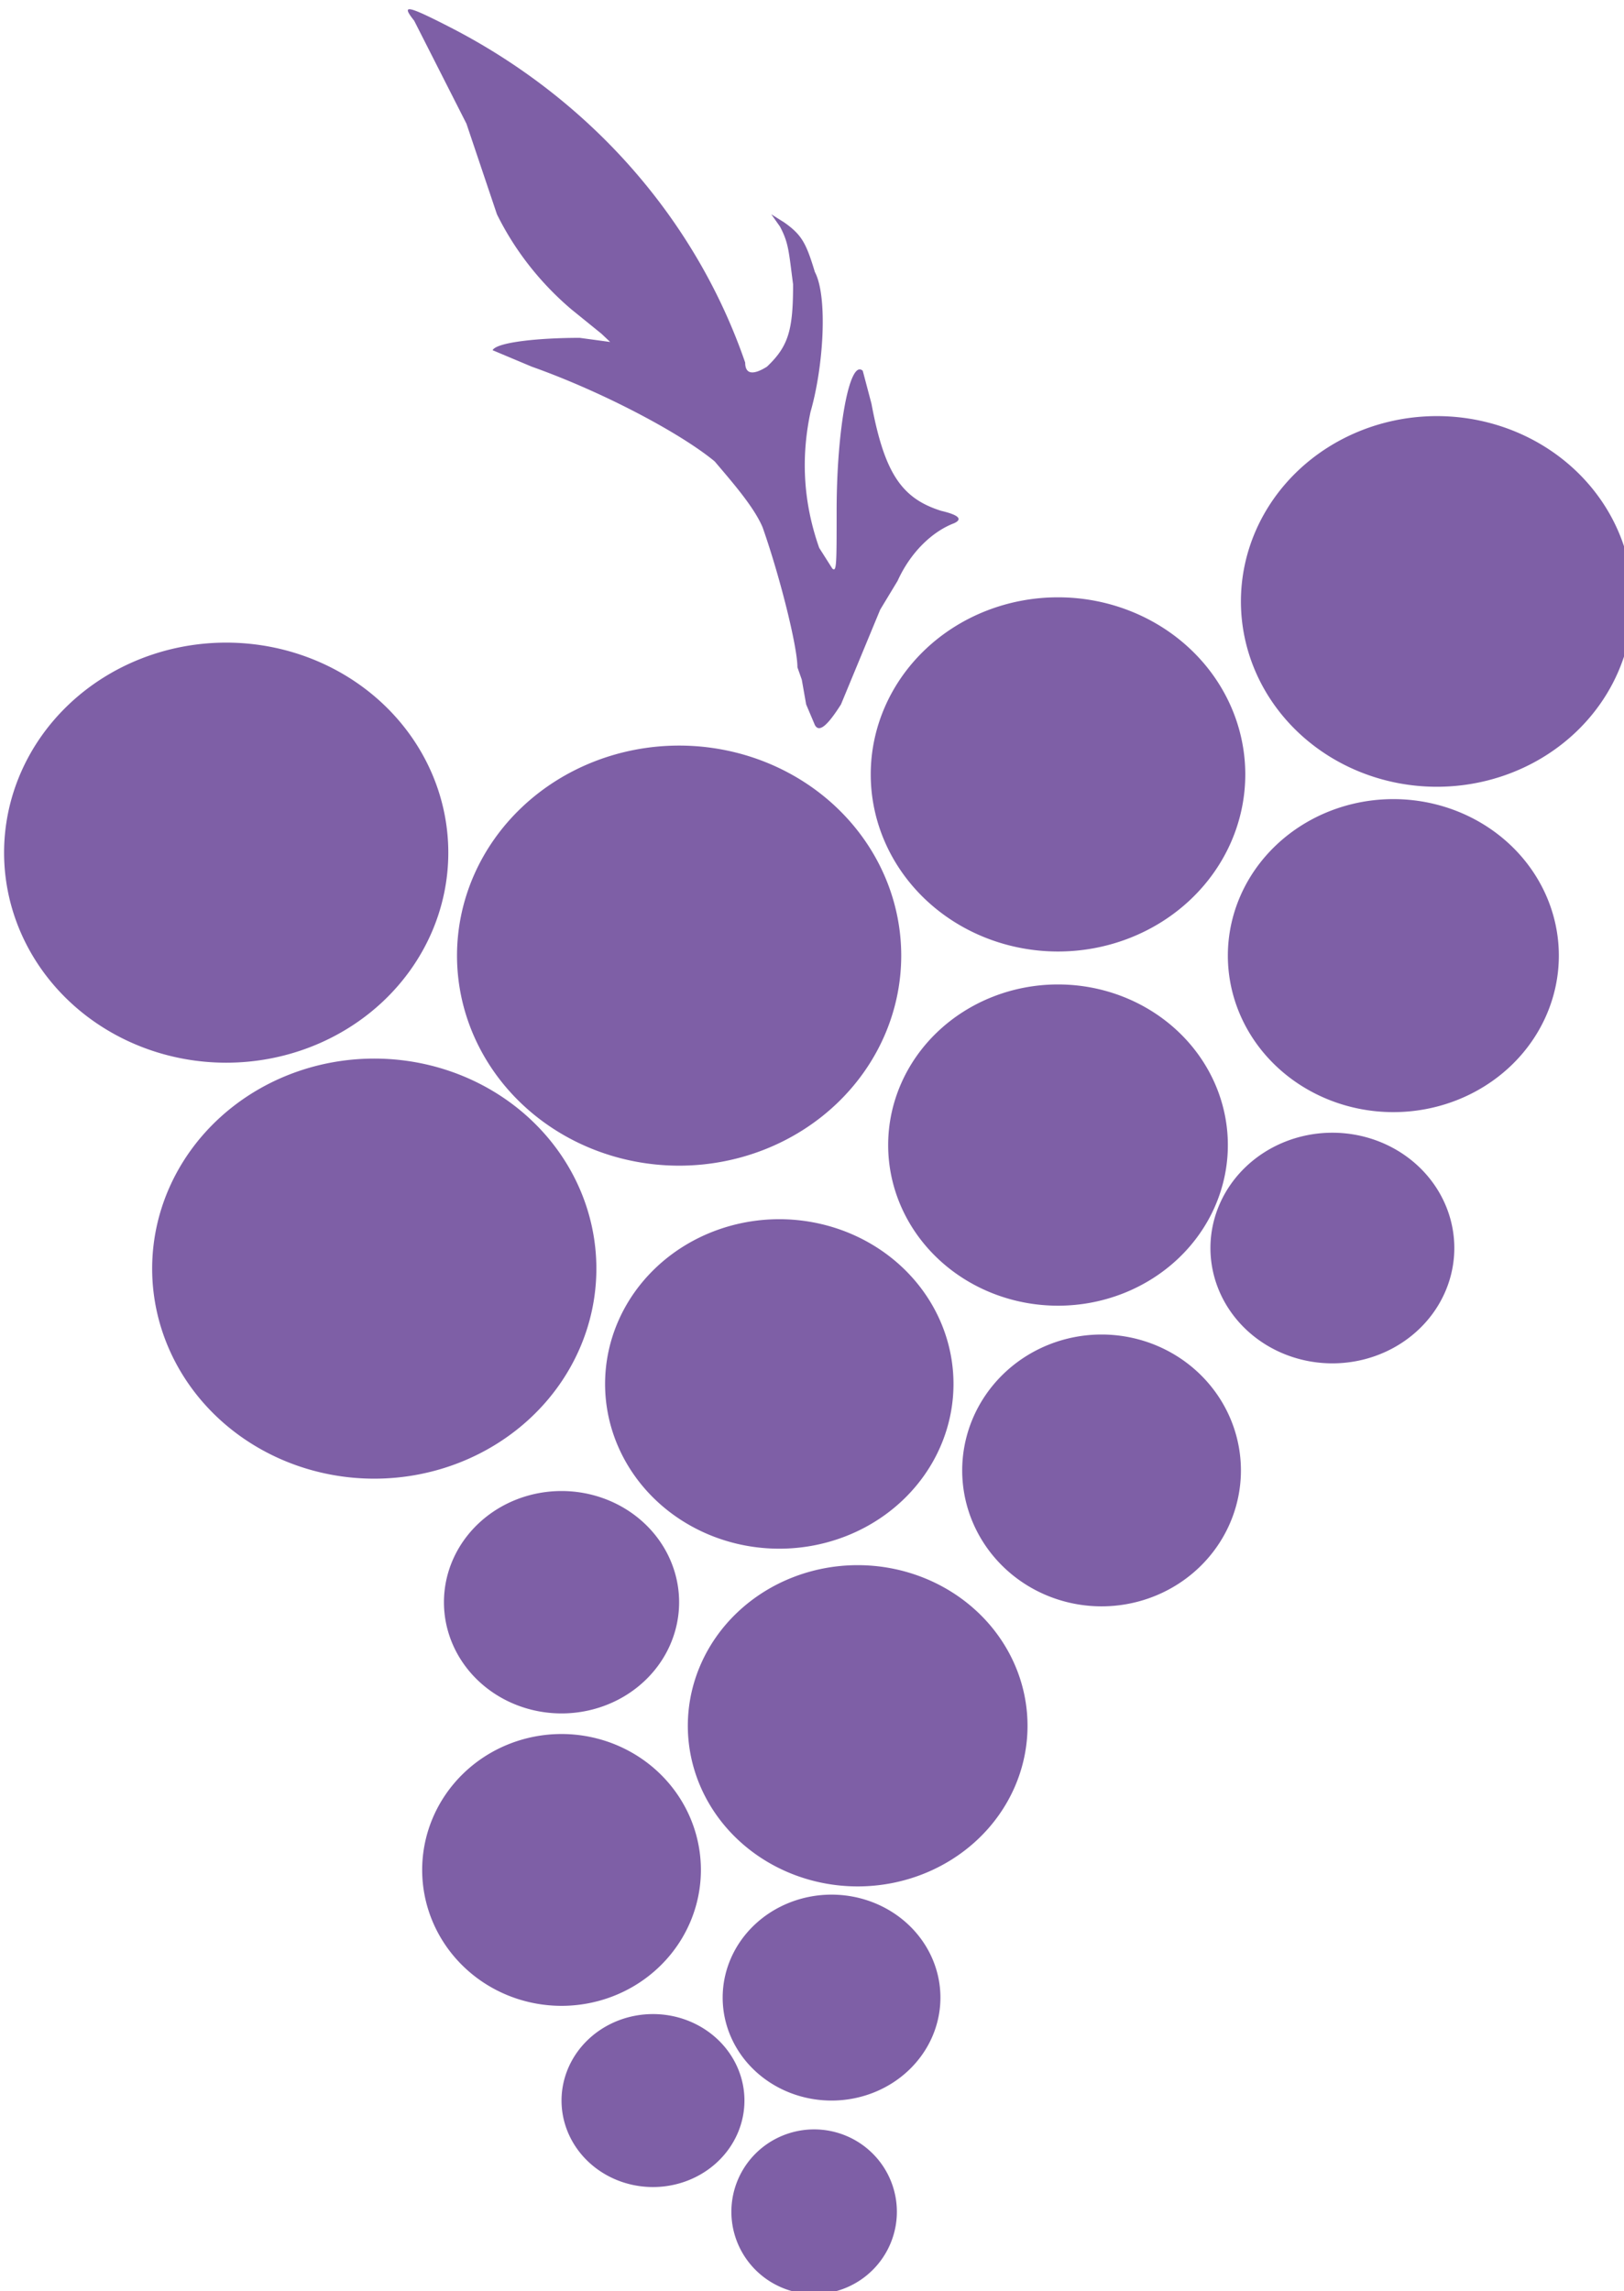 <?xml version="1.0" encoding="UTF-8" standalone="no"?>
<svg
   xmlns:dc="http://purl.org/dc/elements/1.1/"
   xmlns:cc="http://creativecommons.org/ns#"
   xmlns:rdf="http://www.w3.org/1999/02/22-rdf-syntax-ns#"
   xmlns:svg="http://www.w3.org/2000/svg"
   xmlns="http://www.w3.org/2000/svg"
   height="67.873"
   width="48.104"
   viewBox="0 0 48.104 67.873"
   version="1"
   id="svg26">
  <defs
     id="defs6">
    <style
       id="style4">.cls-1{fill: #7e5fa6}</style>
    <style
       id="style4-3">.cls-1{fill: #7e5fa6}</style>
    <style
       id="style4-32">.cls-1{fill: #7e5fa6}</style>
  </defs>
  <g
     transform="matrix(0.129,0,0,0.122,-41.03,98.58)"
     id="g4539">
    <g
       id="g856">
      <g
         id="g4505"
         transform="translate(1,-938)" />
      <path
         d="m 525,-576 a 51,51 0 0 1 -51,51 51,51 0 0 1 -51,-51 51,51 0 0 1 51,-51 51,51 0 0 1 51,51 z m 75,46 a 39,39 0 0 1 -39,39 39,39 0 0 1 -39,-39 39,39 0 0 1 39,-39 39,39 0 0 1 39,39 z m -126,111 a 27,27 0 0 1 -27,27 27,27 0 0 1 -27,-27 27,27 0 0 1 27,-27 27,27 0 0 1 27,27 z m 202,-157 a 38,38 0 0 1 -38,38 38,38 0 0 1 -38,-38 38,38 0 0 1 38,-38 38,38 0 0 1 38,38 z m -152,305 a 19,20 0 0 1 -19,20 19,20 0 0 1 -19,-20 19,20 0 0 1 19,-20 19,20 0 0 1 19,20 z m -35,-27 a 21,21 0 0 1 -21,21 21,21 0 0 1 -21,-21 21,21 0 0 1 21,-21 21,21 0 0 1 21,21 z m 45,-25 a 25,25 0 0 1 -25,25 25,25 0 0 1 -25,-25 25,25 0 0 1 25,-25 25,25 0 0 1 25,25 z m 118,-182 a 28,28 0 0 1 -28,28 28,28 0 0 1 -28,-28 28,28 0 0 1 28,-28 28,28 0 0 1 28,28 z m -49,54 a 32,33 0 0 1 -32,33 32,33 0 0 1 -32,-33 32,33 0 0 1 32,-33 32,33 0 0 1 32,33 z m -124,97 a 32,33 0 0 1 -32,33 32,33 0 0 1 -32,-33 32,33 0 0 1 32,-33 32,33 0 0 1 32,33 z m 214,-308 a 45,45 0 0 1 -45,45 45,45 0 0 1 -45,-45 45,45 0 0 1 45,-45 45,45 0 0 1 45,45 z m -139,273 a 39,39 0 0 1 -39,39 39,39 0 0 1 -39,-39 39,39 0 0 1 39,-39 39,39 0 0 1 39,39 z M 421,-601 a 51,51 0 0 1 -51,51 51,51 0 0 1 -51,-51 51,51 0 0 1 51,-51 51,51 0 0 1 51,51 z m 183,-19 a 43,43 0 0 1 -43,43 43,43 0 0 1 -43,-43 43,43 0 0 1 43,-43 43,43 0 0 1 43,43 z m 0,0 a 43,43 0 0 1 -43,43 43,43 0 0 1 -43,-43 43,43 0 0 1 43,-43 43,43 0 0 1 43,43 z m -67,148 a 40,40 0 0 1 -40,40 40,40 0 0 1 -40,-40 40,40 0 0 1 40,-40 40,40 0 0 1 40,40 z m -82,-28 a 51,51 0 0 1 -51,51 51,51 0 0 1 -51,-51 51,51 0 0 1 51,-51 51,51 0 0 1 51,51 z m 50.168,-132 -2,-5 -1,-6 -1,-3 c 0,-5 -4,-22 -8,-34 -2,-5 -7,-11 -11,-16 -8,-7 -26,-17 -42,-23 l -9,-4 c 1,-2 11,-3 20,-3 l 7,1 -2,-2 -7,-6 a 72,72 0 0 1 -17,-23 l -7,-22 -12,-25 c -3,-4 -2,-4 9,2 a 143,143 0 0 1 67,81 c 0,3 2,3 5,1 5,-5 6,-9 6,-20 -1,-8 -1,-10 -3,-14 l -2,-3 3,2 c 4,3 5,5 7,12 3,6 2,23 -1,34 -2,10 -2,21 2,33 l 3,5 c 1,1 1,-1 1,-14 0,-20 3,-37 6,-34 l 2,8 c 3,17 7,23 16,26 4,1 5,2 3,3 -5,2 -10,7 -13,14 l -4,7 -9,23 c -3,5 -5,7 -6,5 z"
         style="fill:#7e5fa6"
         id="Еліпс_1_копія" />
    </g>
  </g>
</svg>
